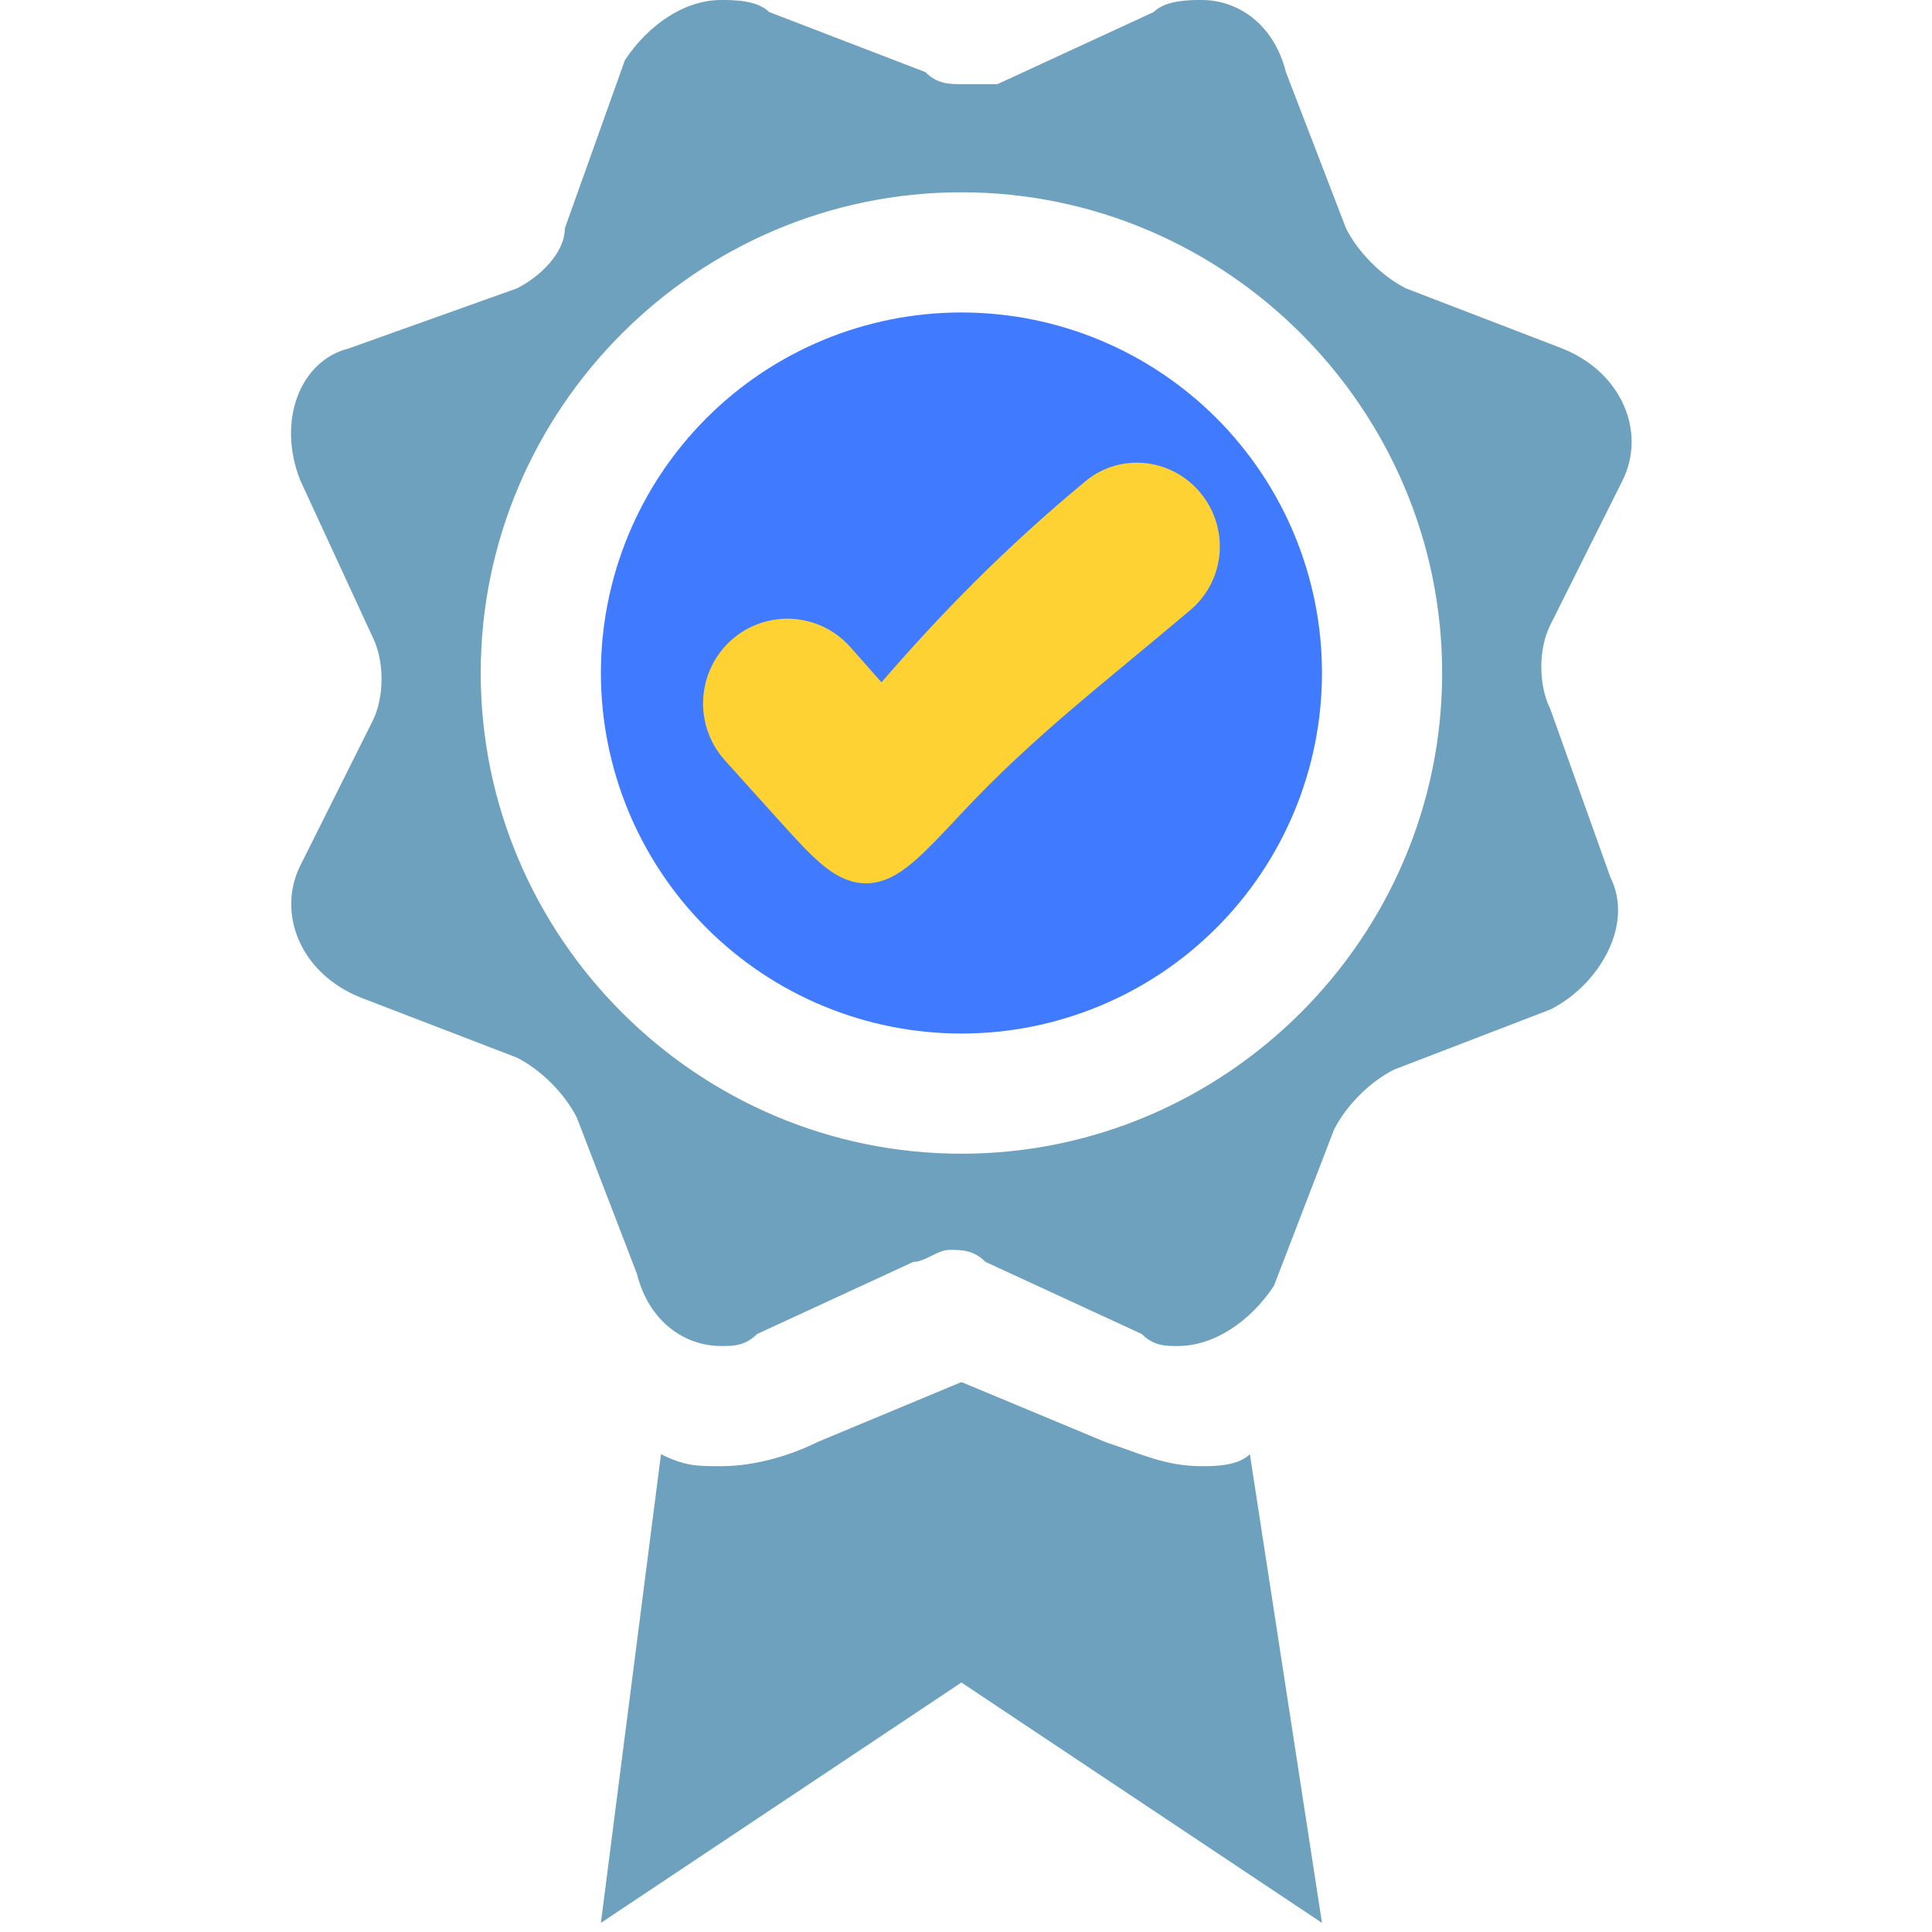 <svg width="182" height="182" viewBox="0 0 182 182" fill="none" xmlns="http://www.w3.org/2000/svg">
<g clip-path="url(#clip0_134_434)">
<path d="M113.213 138.119C109.816 138.119 107.552 136.987 104.156 135.855L90.57 130.194L76.984 135.855C74.72 136.987 71.324 138.119 67.927 138.119C65.663 138.119 64.531 138.119 62.267 136.987L56.606 181.14L90.57 158.497L124.534 181.14L117.741 136.987C116.609 138.119 114.345 138.119 113.213 138.119ZM146.044 66.795C144.912 64.531 144.912 61.135 146.044 58.87L152.837 45.285C155.101 40.756 152.837 35.096 147.176 32.831L132.459 27.171C130.194 26.039 127.93 23.774 126.798 21.51L121.137 6.793C120.005 2.264 116.609 -0 113.213 -0C112.08 -0 109.816 -0 108.684 1.132L93.966 7.925H90.57C89.438 7.925 88.306 7.925 87.174 6.793L72.456 1.132C71.324 -0 69.06 -0 67.927 -0C64.531 -0 61.135 2.264 58.87 5.66L53.21 21.51C53.21 23.774 50.946 26.039 48.681 27.171L32.832 32.831C28.303 33.964 26.039 39.624 28.303 45.285L35.096 60.002C36.228 62.267 36.228 65.663 35.096 67.927L28.303 81.513C26.039 86.041 28.303 91.702 33.964 93.966L48.681 99.627C50.946 100.759 53.21 103.023 54.342 105.288L60.003 120.005C61.135 124.534 64.531 126.798 67.927 126.798C69.06 126.798 70.192 126.798 71.324 125.666L86.041 118.873C87.174 118.873 88.306 117.741 89.438 117.741C90.57 117.741 91.702 117.741 92.834 118.873L107.552 125.666C108.684 126.798 109.816 126.798 110.948 126.798C114.345 126.798 117.741 124.534 120.005 121.137L125.666 106.42C126.798 104.155 129.062 101.891 131.327 100.759L146.044 95.098C150.573 92.834 153.969 87.174 151.705 82.645L146.044 66.795ZM90.57 108.684C65.663 108.684 45.285 88.306 45.285 63.399C45.285 38.492 65.663 18.114 90.57 18.114C115.477 18.114 135.855 38.492 135.855 63.399C135.855 88.306 115.477 108.684 90.57 108.684Z" fill="#6DA1BD"/>
<path d="M124.534 63.399C124.534 72.407 120.955 81.046 114.586 87.415C108.217 93.784 99.578 97.363 90.57 97.363C81.562 97.363 72.923 93.784 66.554 87.415C60.185 81.046 56.606 72.407 56.606 63.399C56.606 54.391 60.185 45.752 66.554 39.383C72.923 33.014 81.562 29.435 90.57 29.435C99.578 29.435 108.217 33.014 114.586 39.383C120.955 45.752 124.534 54.391 124.534 63.399Z" fill="#407BFF"/>
<path d="M89.379 75.413C96.201 68.113 102.788 63.161 111.061 56.149C113.539 54.05 113.921 50.37 111.978 47.764C109.913 44.993 105.99 44.438 103.336 46.641C95.757 52.927 89.861 58.981 84.269 65.448C83.974 65.788 83.827 65.957 83.675 66.052C83.488 66.172 83.27 66.236 83.048 66.238C82.826 66.239 82.607 66.177 82.419 66.059C82.267 65.968 82.122 65.803 81.835 65.48L81.823 65.466L78.844 62.092C78.211 61.374 77.422 60.811 76.537 60.447C75.651 60.084 74.694 59.929 73.739 59.996C72.785 60.062 71.858 60.348 71.032 60.831C70.206 61.314 69.502 61.981 68.976 62.781C68.204 63.948 67.841 65.339 67.944 66.735C68.048 68.13 68.612 69.452 69.549 70.493L74.222 75.678L74.227 75.683C77.717 79.556 79.465 81.495 81.563 81.513C83.659 81.531 85.566 79.493 89.379 75.413Z" fill="#FFD233"/>
<path d="M81.823 65.466L78.844 62.092C78.211 61.374 77.422 60.811 76.537 60.447C75.651 60.084 74.694 59.929 73.739 59.996C72.785 60.062 71.858 60.348 71.032 60.831C70.206 61.314 69.502 61.981 68.976 62.781C68.204 63.948 67.841 65.339 67.944 66.735C68.048 68.13 68.612 69.452 69.549 70.493L74.222 75.678L74.227 75.683C77.717 79.556 79.465 81.495 81.563 81.513C83.659 81.531 85.566 79.493 89.379 75.413C96.201 68.113 102.788 63.161 111.061 56.149C113.539 54.05 113.921 50.37 111.978 47.764C109.913 44.993 105.99 44.438 103.336 46.641C95.757 52.927 89.861 58.981 84.269 65.448C83.974 65.788 83.827 65.957 83.675 66.052C83.488 66.172 83.27 66.236 83.048 66.238C82.826 66.239 82.607 66.177 82.419 66.059C82.267 65.968 82.122 65.803 81.835 65.48M81.823 65.466L81.835 65.48M81.823 65.466C81.827 65.471 81.831 65.475 81.835 65.48" stroke="#FFD233" stroke-width="3.396" stroke-linecap="round" stroke-linejoin="round"/>
</g>
<defs>
<clipPath id="clip0_134_434">
<rect width="181.14" height="181.14" fill="white"/>
</clipPath>
</defs>
</svg>
